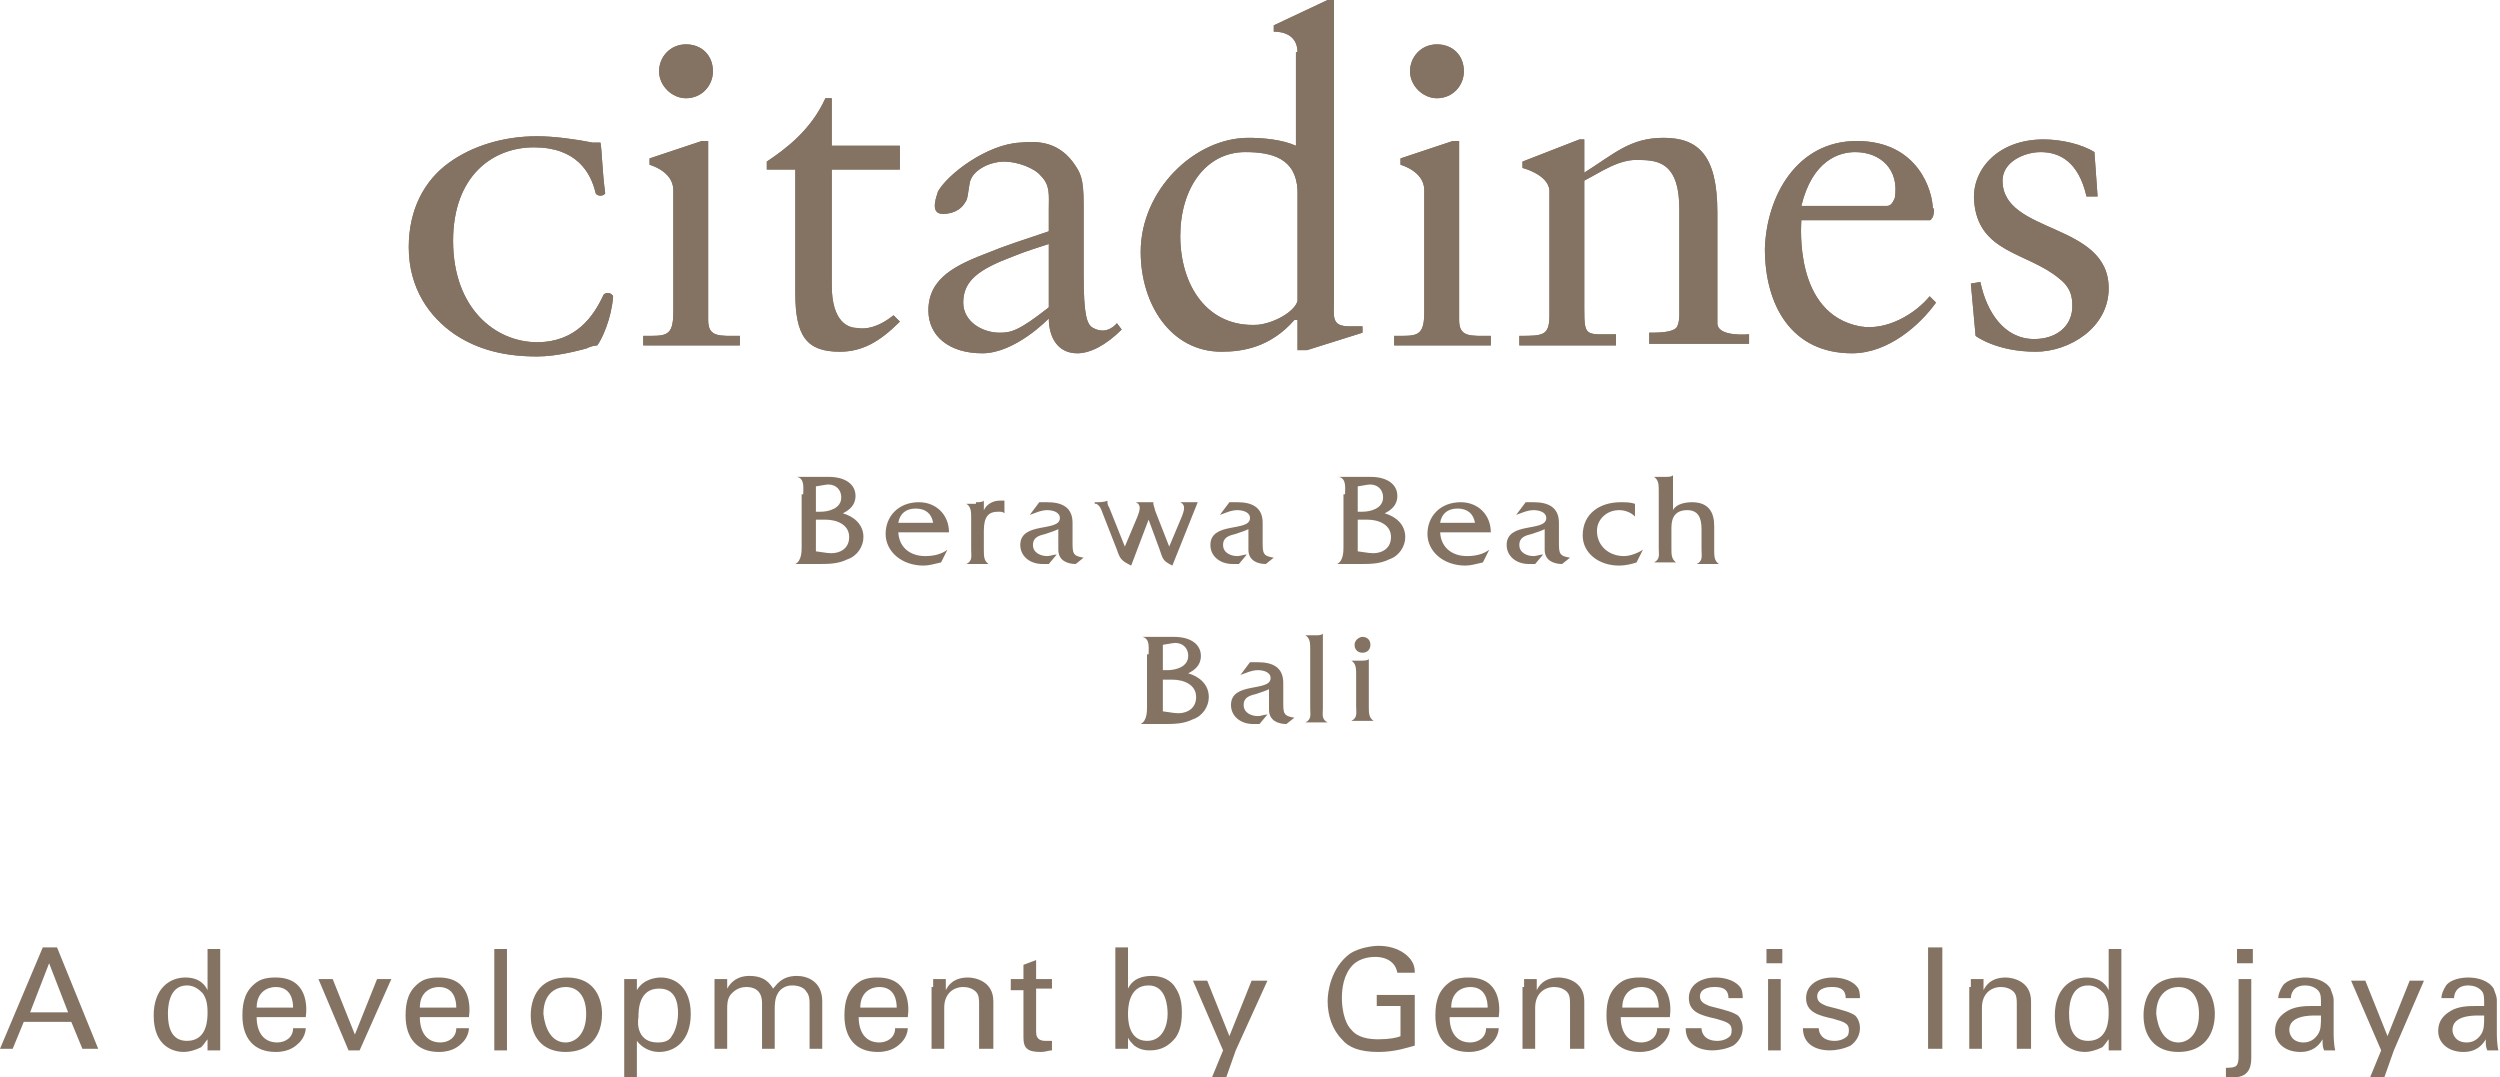 <svg id="Layer_1" xmlns="http://www.w3.org/2000/svg" viewBox="0 0 157.8 68"><style>.st0{fill:#847362}</style><path class="st0" d="M72.5 41.3c0-.4.1-1-.4-1.1h2c1.1 0 1.7.5 1.7 1.2 0 .6-.4.9-.8 1.1.7.2 1.3.7 1.3 1.5 0 .6-.4 1.2-1 1.4-.6.3-1.2.3-1.9.3H72c.4-.2.4-.8.4-1.1v-3.3zm1.2 1c.5 0 1.3-.2 1.3-.9 0-.6-.5-.9-1-.8l-.6.1v1.6h.3zm.4 2.7c.7.1 1.4-.2 1.4-1s-.8-1.1-1.5-1.1h-.6v2l.7.1zM81.2 45.7c-.5 0-1.1-.2-1.1-.9v-1.3c-.2.1-.5.2-.8.3-.4.1-.8.2-.8.7 0 .5.5.7.9.7.2 0 .4-.1.6-.1l-.5.6h-.4c-.8 0-1.4-.5-1.4-1.2 0-1.5 2.5-.8 2.5-1.7 0-.4-.5-.5-.8-.5-.4 0-.8.2-1.1.3l.6-.8h.5c.9 0 1.6.3 1.6 1.3v1.2c0 .7 0 .9.7 1l-.5.4zM83 40.1c.2 0 .4 0 .5-.1v4.7c0 .4-.1.7.3.9h-1.4c.4-.2.3-.5.3-.9V41c0-.4 0-.7-.3-.9h.6zM85.9 41.7c.2 0 .4 0 .5-.1v3c0 .4 0 .7.3.9h-1.4c.4-.2.3-.5.3-.9v-2c0-.4 0-.7-.3-.9h.6zm.1-.5c-.3 0-.5-.2-.5-.5s.3-.5.5-.5c.3 0 .5.2.5.5s-.2.5-.5.5z"/><g><path class="st0" d="M50.7 31.2c0-.4.1-1-.4-1.1h2c1.1 0 1.7.5 1.7 1.2 0 .6-.4.9-.8 1.1.7.2 1.3.7 1.3 1.5 0 .6-.4 1.2-1 1.4-.6.3-1.2.3-1.9.3h-1.4c.4-.2.4-.8.4-1.1v-3.3zm1.1 1.1c.5 0 1.3-.2 1.3-.9 0-.6-.5-.9-1-.8l-.6.1v1.6h.3zm.4 2.6c.7.1 1.4-.2 1.4-1s-.8-1.1-1.5-1.1h-.6v2l.7.1zM56.7 33.5c0 1 .7 1.6 1.7 1.6.5 0 1-.1 1.4-.4l-.4.8c-.4.1-.8.2-1.1.2-1.4 0-2.4-.9-2.4-2s.8-2 2.1-2c1.1 0 1.9.8 1.9 1.9h-3.2zm2.2-.5c-.1-.6-.5-.9-1.1-.9-.6 0-1 .3-1.1.9h2.2zM61.6 31.7c.2 0 .4 0 .5-.1v.6c.2-.4.6-.6 1-.6h.3v.8c-.1-.1-.2-.1-.4-.1-.6 0-.9.3-.9 1.2v1.2c0 .4 0 .7.3.9H61c.4-.2.3-.5.3-.9v-2c0-.4 0-.7-.3-.9h.6zM67.9 35.6c-.5 0-1.1-.2-1.1-.9v-1.3c-.2.1-.5.2-.8.3-.4.1-.8.2-.8.7 0 .5.5.7.9.7.2 0 .4-.1.6-.1l-.5.6h-.4c-.8 0-1.4-.5-1.4-1.2 0-1.5 2.5-.8 2.5-1.7 0-.4-.5-.5-.8-.5-.4 0-.8.2-1.1.3l.6-.8h.5c.9 0 1.6.3 1.6 1.3v1.2c0 .7 0 .9.7 1l-.5.4zM69.1 31.7c.3 0 .6 0 .8-.1 0 .1 0 .3.1.4l1 2.5.8-1.9c.1-.3.3-.7-.1-.9h1.1v.1c0 .1.1.3.1.4l.9 2.3.8-1.9c.1-.3.3-.7-.1-.9h1.1l-1.6 4c-.6-.3-.6-.4-.8-1l-.7-1.9-1.1 2.9c-.6-.3-.7-.4-.9-1l-.9-2.3c-.1-.3-.2-.5-.4-.6h-.1zM79.9 35.6c-.5 0-1.1-.2-1.1-.9v-1.3c-.2.1-.5.2-.8.3-.4.1-.8.2-.8.7 0 .5.5.7.9.7.2 0 .4-.1.6-.1l-.5.6h-.4c-.8 0-1.4-.5-1.4-1.2 0-1.5 2.5-.8 2.5-1.7 0-.4-.5-.5-.8-.5-.4 0-.8.2-1.1.3l.6-.8h.5c.9 0 1.6.3 1.6 1.3v1.2c0 .7 0 .9.7 1l-.5.4zM84.9 31.2c0-.4.1-1-.4-1.1h2c1.1 0 1.7.5 1.7 1.2 0 .6-.4.9-.8 1.1.7.2 1.3.7 1.3 1.5 0 .6-.4 1.2-1 1.4-.6.3-1.2.3-1.9.3h-1.4c.4-.2.4-.8.4-1.1v-3.3zm1.1 1.1c.5 0 1.3-.2 1.3-.9 0-.6-.5-.9-1-.8l-.6.1v1.6h.3zm.4 2.6c.7.1 1.4-.2 1.4-1s-.8-1.1-1.5-1.1h-.6v2l.7.1zM90.9 33.5c0 1 .7 1.6 1.7 1.6.5 0 1-.1 1.4-.4l-.4.8c-.4.1-.8.2-1.1.2-1.4 0-2.4-.9-2.4-2s.8-2 2.1-2c1.1 0 1.9.8 1.9 1.9h-3.2zm2.2-.5c-.1-.6-.5-.9-1.1-.9-.6 0-1 .3-1.1.9h2.2zM98.6 35.6c-.5 0-1.1-.2-1.1-.9v-1.3c-.2.1-.5.2-.8.3-.4.1-.8.2-.8.7 0 .5.5.7.9.7.2 0 .4-.1.6-.1l-.5.6h-.4c-.8 0-1.4-.5-1.4-1.2 0-1.5 2.5-.8 2.5-1.7 0-.4-.5-.5-.8-.5-.4 0-.8.2-1.1.3l.6-.8h.5c.9 0 1.6.3 1.6 1.3v1.2c0 .7 0 .9.7 1l-.5.4zM103.2 32.6c-.3-.3-.7-.4-1-.4-.8 0-1.4.6-1.4 1.3 0 1 .8 1.6 1.7 1.6.4 0 .9-.2 1.2-.4l-.4.8c-.3.1-.7.2-1.1.2-1.3 0-2.3-.8-2.3-1.9 0-1.4 1.1-2.1 2.4-2.1.3 0 .6 0 .9.1v.8zM105.1 30.1c.2 0 .4 0 .5-.1v2.2c.2-.4.8-.5 1.2-.5 1.1 0 1.4.7 1.4 1.5v1.5c0 .4 0 .7.3.9h-1.4c.4-.2.3-.5.3-.9v-1.3c0-.7-.2-1.2-.9-1.2s-1 .4-1 1.1v1.3c0 .4 0 .7.3.9h-1.4c.4-.2.3-.5.3-.9V31c0-.4 0-.7-.3-.9h.7z"/></g><g><path class="st0" d="M45 4.5c0 .9-.7 1.7-1.7 1.7-.9 0-1.7-.8-1.7-1.7s.7-1.7 1.7-1.7 1.7.7 1.7 1.7M92.4 4.5c0 .9-.7 1.7-1.7 1.7-.9 0-1.7-.8-1.7-1.7s.7-1.7 1.7-1.7 1.7.7 1.7 1.7M44.7 20.2c0 1.1.7 1 2 1v.6h-6.1v-.6c1.4 0 1.9.1 1.9-1.5V12c0-1.2-1.5-1.6-1.5-1.6V10l3.3-1.1h.4v11.3zM92.1 20.2c0 1.1.7 1 2 1v.6H88v-.6c1.4 0 1.9.1 1.9-1.5V12c0-1.2-1.5-1.6-1.5-1.6V10l3.3-1.1h.4v11.3zM56.8 9.2v1.5h-4.3V18c0 2.4 1.1 2.7 1.6 2.7.5.1 1.3 0 2.3-.8l.4.4c-1.3 1.3-2.4 1.9-3.8 1.9-2.1 0-2.8-1-2.8-3.7v-7.8h-1.8v-.5c1.2-.8 2.8-2 3.7-4h.4v3h4.3zM66.2 15.4c-.6.2-1.3.4-2.3.8-2.1.8-3.1 1.5-3.1 2.9 0 1.2 1.2 1.9 2.3 1.9.7 0 1.2-.1 3.1-1.6v-4zm-6.7-1.9c-.9 0-.3-1.3-.3-1.4.6-1.1 3.1-3 5.2-3.1 1-.1 2.3-.1 3.3 1.2.5.7.7 1 .7 2.7v4.4c0 2.6.2 3.2.6 3.4.9.5 1.5-.3 1.5-.3l.3.4c-1 1-2 1.5-2.8 1.5-1.3 0-1.8-1.1-1.8-2.2 0 0-2.1 2.2-4.2 2.2s-3.4-1.1-3.4-2.7c0-2.1 1.8-2.9 3.9-3.7.7-.3 2.2-.8 3.7-1.3v-1.4c0-.9.1-1.5-.5-2.1-.4-.5-1.5-.9-2.3-.9-1 0-2.1.6-2.2 1.4-.1.5-.1 1-.3 1.2-.1.2-.5.7-1.4.7M81.9 12c-.1-2-1.6-2.4-3.3-2.4-2.5 0-4.1 2.3-4.1 5.3 0 3.1 1.7 5.8 4.9 5.6 1-.1 2.3-.8 2.5-1.5v-7zm0-8.7c0-1.4-1.5-1.3-1.5-1.3v-.4L83.8 0h.4v18.9c0 1.1-.2 1.7 1 1.7h.8v.4l-3.5 1.1h-.6v-1.9h-.2c-1.5 1.7-3.2 2-4.6 2-3.2 0-5.1-3-5.1-6.3 0-3.9 3.4-7.2 6.8-7.2.9 0 2.1.1 3 .5V3.3zM100 19.5c0 1.8.1 1.6 2 1.6v.7h-6.1v-.6c1.5 0 1.9 0 1.9-1.3V12c-.1-1-1.7-1.4-1.7-1.4v-.4l3.6-1.4h.3v2.1c1.9-1.2 2.9-2.2 5-2.2 2.2 0 3.4 1.1 3.4 4.7v7c0 .9 2 .7 2 .7v.6h-6.3V21c.5 0 1.4 0 1.7-.3.1-.1.2-.4.2-.8v-6.7c0-2.8-1.2-3.1-2.5-3.1-1.3-.1-2.5.8-3.5 1.3v8.1zM119.1 13c.3 0 .4-.3.5-.5.3-1.8-.9-2.9-2.5-2.9-1 0-2.7.5-3.4 3.4h5.4zm2.9.7c-.1.1-.1.2-.2.2h-8.1c0 .3-.5 5.9 3.7 6.7 1.7.3 3.5-.8 4.4-1.9l.4.4c-1 1.4-3 3.2-5.3 3.2-3.8 0-5.5-3-5.5-6.6.1-3.3 2-6.8 5.8-6.8 3.9 0 4.8 3.2 4.8 4.3.1-.2.1.2 0 .5M125 17.8c.4 1.9 1.5 3.6 3.4 3.6 1.3 0 2.3-.7 2.4-1.9 0-.4.1-1.2-.8-1.9-2-1.7-5.2-1.6-5.4-5-.1-1.9 1.5-3.8 4.4-3.8 1.1 0 2.4.3 3.2.8l.2 2.8h-.7c-.5-2.2-1.7-2.8-2.9-2.8-1 0-2.4.6-2.4 1.8 0 3.4 6.7 2.6 6.7 6.8 0 2.5-2.5 4-4.6 4-2.5 0-3.8-1-3.8-1l-.3-3.3.6-.1zM38.2 12.2c-.1.2-.5.2-.6 0-.3-1.3-1.2-2.9-3.9-2.9-2.6 0-5.1 1.8-5.1 5.9 0 4.3 2.7 6.4 5.3 6.4 2.5 0 3.6-1.7 4.2-3 .2-.2.5-.1.6.1-.1 1.4-.7 2.7-1 3.1-.2 0-.5.1-.7.2-.4.1-1.8.5-3.1.5-2 0-3.7-.4-5.2-1.4-1.6-1.1-2.9-2.9-2.9-5.5 0-2.4 1-4.2 2.5-5.3 1.5-1.1 3.5-1.7 5.6-1.7 1.1 0 2.5.2 3.5.4h.5c.1.5.1 1.7.3 3.2"/><path class="st0" d="M45 4.5c0 .9-.7 1.7-1.7 1.7-.9 0-1.7-.8-1.7-1.7s.7-1.7 1.7-1.7 1.7.7 1.7 1.7M92.4 4.5c0 .9-.7 1.7-1.7 1.7-.9 0-1.7-.8-1.7-1.7s.7-1.7 1.7-1.7 1.7.7 1.7 1.7M44.7 20.2c0 1.1.7 1 2 1v.6h-6.1v-.6c1.4 0 1.9.1 1.9-1.5V12c0-1.2-1.5-1.6-1.5-1.6V10l3.3-1.1h.4v11.3zM92.1 20.2c0 1.1.7 1 2 1v.6H88v-.6c1.4 0 1.9.1 1.9-1.5V12c0-1.2-1.5-1.6-1.5-1.6V10l3.3-1.1h.4v11.3zM56.8 9.2v1.5h-4.3V18c0 2.4 1.1 2.7 1.6 2.7.5.1 1.3 0 2.3-.8l.4.4c-1.3 1.3-2.4 1.9-3.8 1.9-2.1 0-2.8-1-2.8-3.7v-7.8h-1.8v-.5c1.2-.8 2.8-2 3.7-4h.4v3h4.3zM66.2 15.4c-.6.2-1.3.4-2.3.8-2.1.8-3.1 1.5-3.1 2.9 0 1.2 1.2 1.9 2.3 1.9.7 0 1.2-.1 3.1-1.6v-4zm-6.7-1.9c-.9 0-.3-1.3-.3-1.4.6-1.1 3.1-3 5.2-3.1 1-.1 2.3-.1 3.3 1.2.5.7.7 1 .7 2.7v4.4c0 2.6.2 3.2.6 3.4.9.5 1.5-.3 1.5-.3l.3.4c-1 1-2 1.5-2.8 1.5-1.3 0-1.8-1.1-1.8-2.2 0 0-2.1 2.2-4.2 2.2s-3.4-1.1-3.4-2.7c0-2.1 1.8-2.9 3.9-3.7.7-.3 2.2-.8 3.7-1.3v-1.4c0-.9.1-1.5-.5-2.1-.4-.5-1.5-.9-2.3-.9-1 0-2.1.6-2.2 1.4-.1.5-.1 1-.3 1.2-.1.2-.5.7-1.4.7M81.9 12c-.1-2-1.6-2.4-3.3-2.4-2.5 0-4.1 2.3-4.1 5.3 0 3.1 1.7 5.8 4.9 5.6 1-.1 2.3-.8 2.5-1.5v-7zm0-8.7c0-1.4-1.5-1.3-1.5-1.3v-.4L83.8 0h.4v18.9c0 1.1-.2 1.7 1 1.7h.8v.4l-3.5 1.1h-.6v-1.9h-.2c-1.5 1.7-3.2 2-4.6 2-3.2 0-5.1-3-5.1-6.3 0-3.9 3.4-7.2 6.8-7.2.9 0 2.1.1 3 .5V3.3zM100 19.5c0 1.8.1 1.6 2 1.6v.7h-6.1v-.6c1.5 0 1.9 0 1.9-1.3V12c-.1-1-1.7-1.4-1.7-1.4v-.4l3.6-1.4h.3v2.1c1.9-1.2 2.9-2.2 5-2.2 2.2 0 3.4 1.1 3.4 4.7v7c0 .9 2 .7 2 .7v.6h-6.3V21c.5 0 1.4 0 1.7-.3.1-.1.2-.4.2-.8v-6.7c0-2.8-1.2-3.1-2.5-3.1-1.3-.1-2.5.8-3.5 1.3v8.1zM119.1 13c.3 0 .4-.3.5-.5.3-1.8-.9-2.9-2.5-2.9-1 0-2.7.5-3.4 3.4h5.4zm2.9.7c-.1.1-.1.2-.2.2h-8.1c0 .3-.5 5.9 3.7 6.7 1.7.3 3.5-.8 4.4-1.9l.4.4c-1 1.4-3 3.2-5.3 3.2-3.8 0-5.5-3-5.5-6.6.1-3.3 2-6.8 5.8-6.8 3.9 0 4.8 3.2 4.8 4.3.1-.2.1.2 0 .5M125 17.8c.4 1.9 1.5 3.6 3.4 3.6 1.3 0 2.3-.7 2.4-1.9 0-.4.1-1.2-.8-1.9-2-1.7-5.2-1.6-5.4-5-.1-1.9 1.5-3.8 4.4-3.8 1.1 0 2.4.3 3.2.8l.2 2.8h-.7c-.5-2.2-1.7-2.8-2.9-2.8-1 0-2.4.6-2.4 1.8 0 3.4 6.7 2.6 6.7 6.8 0 2.5-2.5 4-4.6 4-2.5 0-3.8-1-3.8-1l-.3-3.3.6-.1zM38.2 12.2c-.1.2-.5.2-.6 0-.3-1.3-1.2-2.9-3.9-2.9-2.6 0-5.1 1.8-5.1 5.9 0 4.3 2.7 6.4 5.3 6.4 2.5 0 3.6-1.7 4.2-3 .2-.2.5-.1.6.1-.1 1.4-.7 2.7-1 3.1-.2 0-.5.1-.7.2-.4.1-1.8.5-3.1.5-2 0-3.7-.4-5.2-1.4-1.6-1.1-2.9-2.9-2.9-5.5 0-2.4 1-4.2 2.5-5.3 1.5-1.1 3.5-1.7 5.6-1.7 1.1 0 2.5.2 3.5.4h.5c.1.5.1 1.7.3 3.2"/></g><g><path class="st0" d="M2.7 59.8h.9l2.6 6.4h-1l-.7-1.7h-3l-.7 1.7H0l2.7-6.4zm-.8 4.1h2.4l-1.2-3.1-1.2 3.1zM13.1 59.9h.8v6.4h-.8v-.7c-.1.1-.2.3-.4.5-.4.2-.8.3-1.1.3-.6 0-1.9-.3-1.9-2.3 0-1.7 1-2.4 2-2.4s1.3.6 1.4.8v-2.6zm-.3 2.8c-.2-.2-.5-.5-1-.5-1.2 0-1.2 1.5-1.2 1.8 0 .8.2 1.7 1.2 1.7 1.3 0 1.3-1.4 1.3-1.8 0-.6-.1-.9-.3-1.2zM16.2 64.2c0 .9.4 1.6 1.3 1.6.5 0 1-.3 1-.9h.8c0 .2-.1.6-.4.9-.2.2-.6.6-1.5.6-1.4 0-2.1-.9-2.1-2.3 0-.9.2-1.6.9-2.1.4-.3 1-.3 1.2-.3 2 0 2 1.8 1.9 2.5h-3.1zm2.3-.6c0-.4-.1-1.3-1.1-1.3-.5 0-1.2.3-1.2 1.3h2.3zM20.1 61.8h.9l1.4 3.5 1.4-3.5h.9l-2 4.5H22l-1.9-4.5zM26.5 64.2c0 .9.4 1.6 1.3 1.6.5 0 1-.3 1-.9h.8c0 .2-.1.6-.4.9-.2.2-.6.6-1.5.6-1.4 0-2.1-.9-2.1-2.3 0-.9.2-1.6.9-2.1.4-.3 1-.3 1.2-.3 2 0 2 1.8 1.9 2.5h-3.1zm2.3-.6c0-.4-.1-1.3-1.1-1.3-.5 0-1.2.3-1.2 1.3h2.3zM31.2 59.9h.8v6.4h-.8v-6.4zM35.8 61.7c1.8 0 2.2 1.4 2.2 2.3 0 1.3-.7 2.4-2.3 2.4-1.5 0-2.2-1-2.2-2.3 0-1.1.5-2.4 2.3-2.4zm-.1 4.1c.6 0 1.3-.5 1.3-1.8 0-1.1-.5-1.7-1.3-1.7-.5 0-1.4.3-1.4 1.7.1.9.5 1.8 1.4 1.8zM39.4 62.5v-.7h.8v.7c.4-.7 1.2-.8 1.5-.8 1 0 1.9.7 1.9 2.3 0 1.7-1 2.4-2 2.4-.6 0-1.1-.3-1.4-.7V68h-.8v-5.5zm2.1 3.3c.2 0 .7 0 .9-.4.3-.4.4-1.1.4-1.4 0-.8-.2-1.6-1.2-1.6-1.3 0-1.3 1.4-1.3 1.8-.1.5 0 1.6 1.2 1.6zM45.1 62.4v-.6h.8v.6c.4-.7 1-.8 1.4-.8 1 0 1.3.5 1.5.8.2-.2.5-.8 1.5-.8.6 0 1.6.3 1.6 1.6v3h-.8v-2.9c0-.4-.1-.6-.2-.7-.1-.2-.4-.4-.9-.4s-.8.3-.9.5c-.2.3-.2.8-.2 1v2.5h-.8v-2.9c0-.6-.3-1-1-1-.6 0-.9.4-1 .5-.2.3-.2.6-.2.9v2.5h-.8v-3.8zM54.2 64.2c0 .9.4 1.6 1.3 1.6.5 0 1-.3 1-.9h.8c0 .2-.1.6-.4.9-.2.2-.6.6-1.5.6-1.4 0-2.1-.9-2.1-2.3 0-.9.2-1.6.9-2.1.4-.3 1-.3 1.2-.3 2 0 2 1.8 1.9 2.5h-3.1zm2.4-.6c0-.4-.1-1.3-1.1-1.3-.5 0-1.2.3-1.2 1.3h2.3zM58.9 62.3v-.5h.8v.7c.1-.2.4-.8 1.4-.8.4 0 1.6.2 1.6 1.5v3h-.9v-2.8c0-.3 0-.6-.2-.8-.2-.2-.5-.3-.8-.3-.6 0-1.2.4-1.2 1.3v2.6h-.8v-3.9zM63.8 61.8h.8v-.9l.8-.3v1.2h1v.6h-1v2.7c0 .2 0 .6.6.6h.4v.6c-.2 0-.4.1-.7.1-.8 0-1.1-.2-1.1-.9v-3h-.8v-.7zM71.2 62.4c.1-.2.4-.8 1.5-.8.4 0 1 .1 1.4.6.2.3.5.7.5 1.7 0 .9-.2 1.3-.4 1.6-.4.5-.9.8-1.6.8-.2 0-.6 0-1-.3-.2-.2-.3-.3-.4-.5v.7h-.8V59.8h.8v2.6zm1.3-.2c-1.3 0-1.3 1.5-1.3 1.8 0 .3 0 1.7 1.2 1.7 1 0 1.3-1 1.3-1.7 0-.5-.1-1.8-1.2-1.8zM78 66.3l-.6 1.7h-.9l.7-1.7-1.9-4.4h.9l1.4 3.5 1.4-3.5h1l-2 4.4zM88.2 61.4c-.1-.6-.6-1-1.4-1-.6 0-1.1.2-1.4.5-.6.6-.7 1.5-.7 2.1 0 .5.1 1.5.6 2 .4.5 1.1.6 1.7.6.7 0 1.2-.1 1.4-.2v-1.9h-1.5v-.7h2.4V66c-.4.1-1.2.4-2.3.4-1.2 0-1.9-.3-2.3-.8-.6-.6-.9-1.5-.9-2.4 0-.6.2-2.1 1.4-3 .6-.4 1.5-.5 1.8-.5.5 0 1.3.1 1.9.7.4.4.4.8.4 1h-1.1zM91.5 64.2c0 .9.4 1.6 1.3 1.6.5 0 1-.3 1-.9h.8c0 .2-.1.6-.4.9-.2.2-.6.6-1.5.6-1.4 0-2.1-.9-2.1-2.3 0-.9.2-1.6.9-2.1.4-.3 1-.3 1.2-.3 2 0 2 1.8 1.9 2.5h-3.1zm2.4-.6c0-.4-.1-1.3-1.1-1.3-.5 0-1.2.3-1.2 1.3h2.3zM96.2 62.3v-.5h.8v.7c.1-.2.4-.8 1.4-.8.4 0 1.6.2 1.6 1.5v3h-.9v-2.8c0-.3 0-.6-.2-.8-.2-.2-.5-.3-.8-.3-.6 0-1.2.4-1.2 1.3v2.6h-.8v-3.9zM102.3 64.2c0 .9.4 1.6 1.3 1.6.5 0 1-.3 1-.9h.8c0 .2-.1.6-.4.9-.2.2-.6.6-1.5.6-1.4 0-2.1-.9-2.1-2.3 0-.9.2-1.6.9-2.1.4-.3 1-.3 1.2-.3 2 0 2 1.8 1.9 2.5h-3.1zm2.4-.6c0-.4-.1-1.3-1.1-1.3-.5 0-1.2.3-1.2 1.3h2.3zM107.4 64.9c0 .3.2.8 1 .8.3 0 .6-.1.8-.3.1-.1.1-.3.1-.4 0-.4-.3-.5-1-.7-.9-.2-1.7-.4-1.7-1.3 0-.8.7-1.3 1.7-1.3.6 0 1.3.2 1.6.7.1.2.1.5.1.6h-.9c0-.7-.6-.7-.9-.7-.1 0-.9 0-.9.6 0 .4.4.5.6.6 1.2.3 1.5.4 1.8.6.2.2.3.5.3.8 0 .5-.3.9-.6 1.1-.4.2-.9.3-1.3.3-.9 0-1.7-.4-1.7-1.4h1zM111.5 59.9h1v.9h-1v-.9zm.1 1.9h.8v4.5h-.8v-4.5zM114.8 64.9c0 .3.2.8 1 .8.3 0 .6-.1.8-.3.1-.1.1-.3.1-.4 0-.4-.3-.5-1-.7-.9-.2-1.7-.4-1.7-1.3 0-.8.7-1.3 1.7-1.3.6 0 1.3.2 1.6.7.1.2.1.5.1.6h-.9c0-.7-.6-.7-.9-.7-.1 0-.9 0-.9.6 0 .4.4.5.6.6 1.2.3 1.5.4 1.8.6.2.2.3.5.3.8 0 .5-.3.9-.6 1.1-.4.2-.9.3-1.3.3-.9 0-1.7-.4-1.7-1.4h1zM121.7 59.8h.9v6.4h-.9v-6.4zM124.4 62.3v-.5h.8v.7c.1-.2.4-.8 1.4-.8.4 0 1.6.2 1.6 1.5v3h-.9v-2.8c0-.3 0-.6-.2-.8-.2-.2-.5-.3-.8-.3-.6 0-1.2.4-1.2 1.3v2.6h-.8v-3.9zM133.1 59.9h.8v6.4h-.8v-.7c-.1.1-.2.3-.4.5-.4.2-.8.3-1.1.3-.6 0-1.9-.3-1.9-2.3 0-1.7 1-2.4 2-2.4s1.3.6 1.4.8v-2.6zm-.3 2.8c-.2-.2-.5-.5-1-.5-1.2 0-1.2 1.5-1.2 1.8 0 .8.2 1.7 1.2 1.7 1.3 0 1.3-1.4 1.3-1.8 0-.6-.1-.9-.3-1.2zM137.6 61.7c1.8 0 2.2 1.4 2.2 2.3 0 1.3-.7 2.4-2.3 2.4-1.5 0-2.2-1-2.2-2.3 0-1.1.5-2.4 2.3-2.4zm-.1 4.1c.6 0 1.3-.5 1.3-1.8 0-1.1-.5-1.7-1.3-1.7-.5 0-1.4.3-1.4 1.7.1.9.5 1.8 1.4 1.8zM140.5 67.4c.7 0 .8-.1.8-.8v-4.8h.8v4.9c0 .4 0 1.3-1.1 1.3h-.5v-.6zm.7-7.5h1v.9h-1v-.9zM146.7 66.3c-.1-.2-.1-.4-.1-.7-.4.7-1 .8-1.4.8-1 0-1.6-.6-1.6-1.3 0-.4.1-.9.8-1.3.5-.3 1.2-.3 1.5-.3h.6c0-.6 0-.8-.2-1-.2-.2-.5-.3-.8-.3-.8 0-.9.6-.9.8h-.8c0-.2.1-.5.3-.8.3-.4 1-.5 1.4-.5.6 0 1.3.2 1.6.7.1.3.2.5.2.7v2.1c0 .1 0 .7.1 1.1h-.7zm-.6-2.2c-.3 0-1.6 0-1.6.9 0 .3.2.8.9.8.4 0 .7-.2.9-.5.2-.3.2-.6.2-1.2h-.4zM151.1 66.3l-.6 1.7h-.9l.7-1.7-1.9-4.4h.9l1.4 3.5 1.4-3.5h.9l-1.9 4.4zM157 66.3c-.1-.2-.1-.4-.1-.7-.4.7-1 .8-1.4.8-1 0-1.6-.6-1.6-1.3 0-.4.1-.9.8-1.3.5-.3 1.2-.3 1.5-.3h.6c0-.6 0-.8-.2-1-.2-.2-.5-.3-.8-.3-.8 0-.9.6-.9.8h-.8c0-.2.1-.5.3-.8.3-.4 1-.5 1.4-.5.6 0 1.3.2 1.6.7.1.3.2.5.2.7v2.1c0 .1 0 .7.1 1.1h-.7zm-.6-2.2c-.3 0-1.6 0-1.6.9 0 .3.2.8.9.8.4 0 .7-.2.9-.5.2-.3.2-.6.2-1.2h-.4z"/></g></svg>